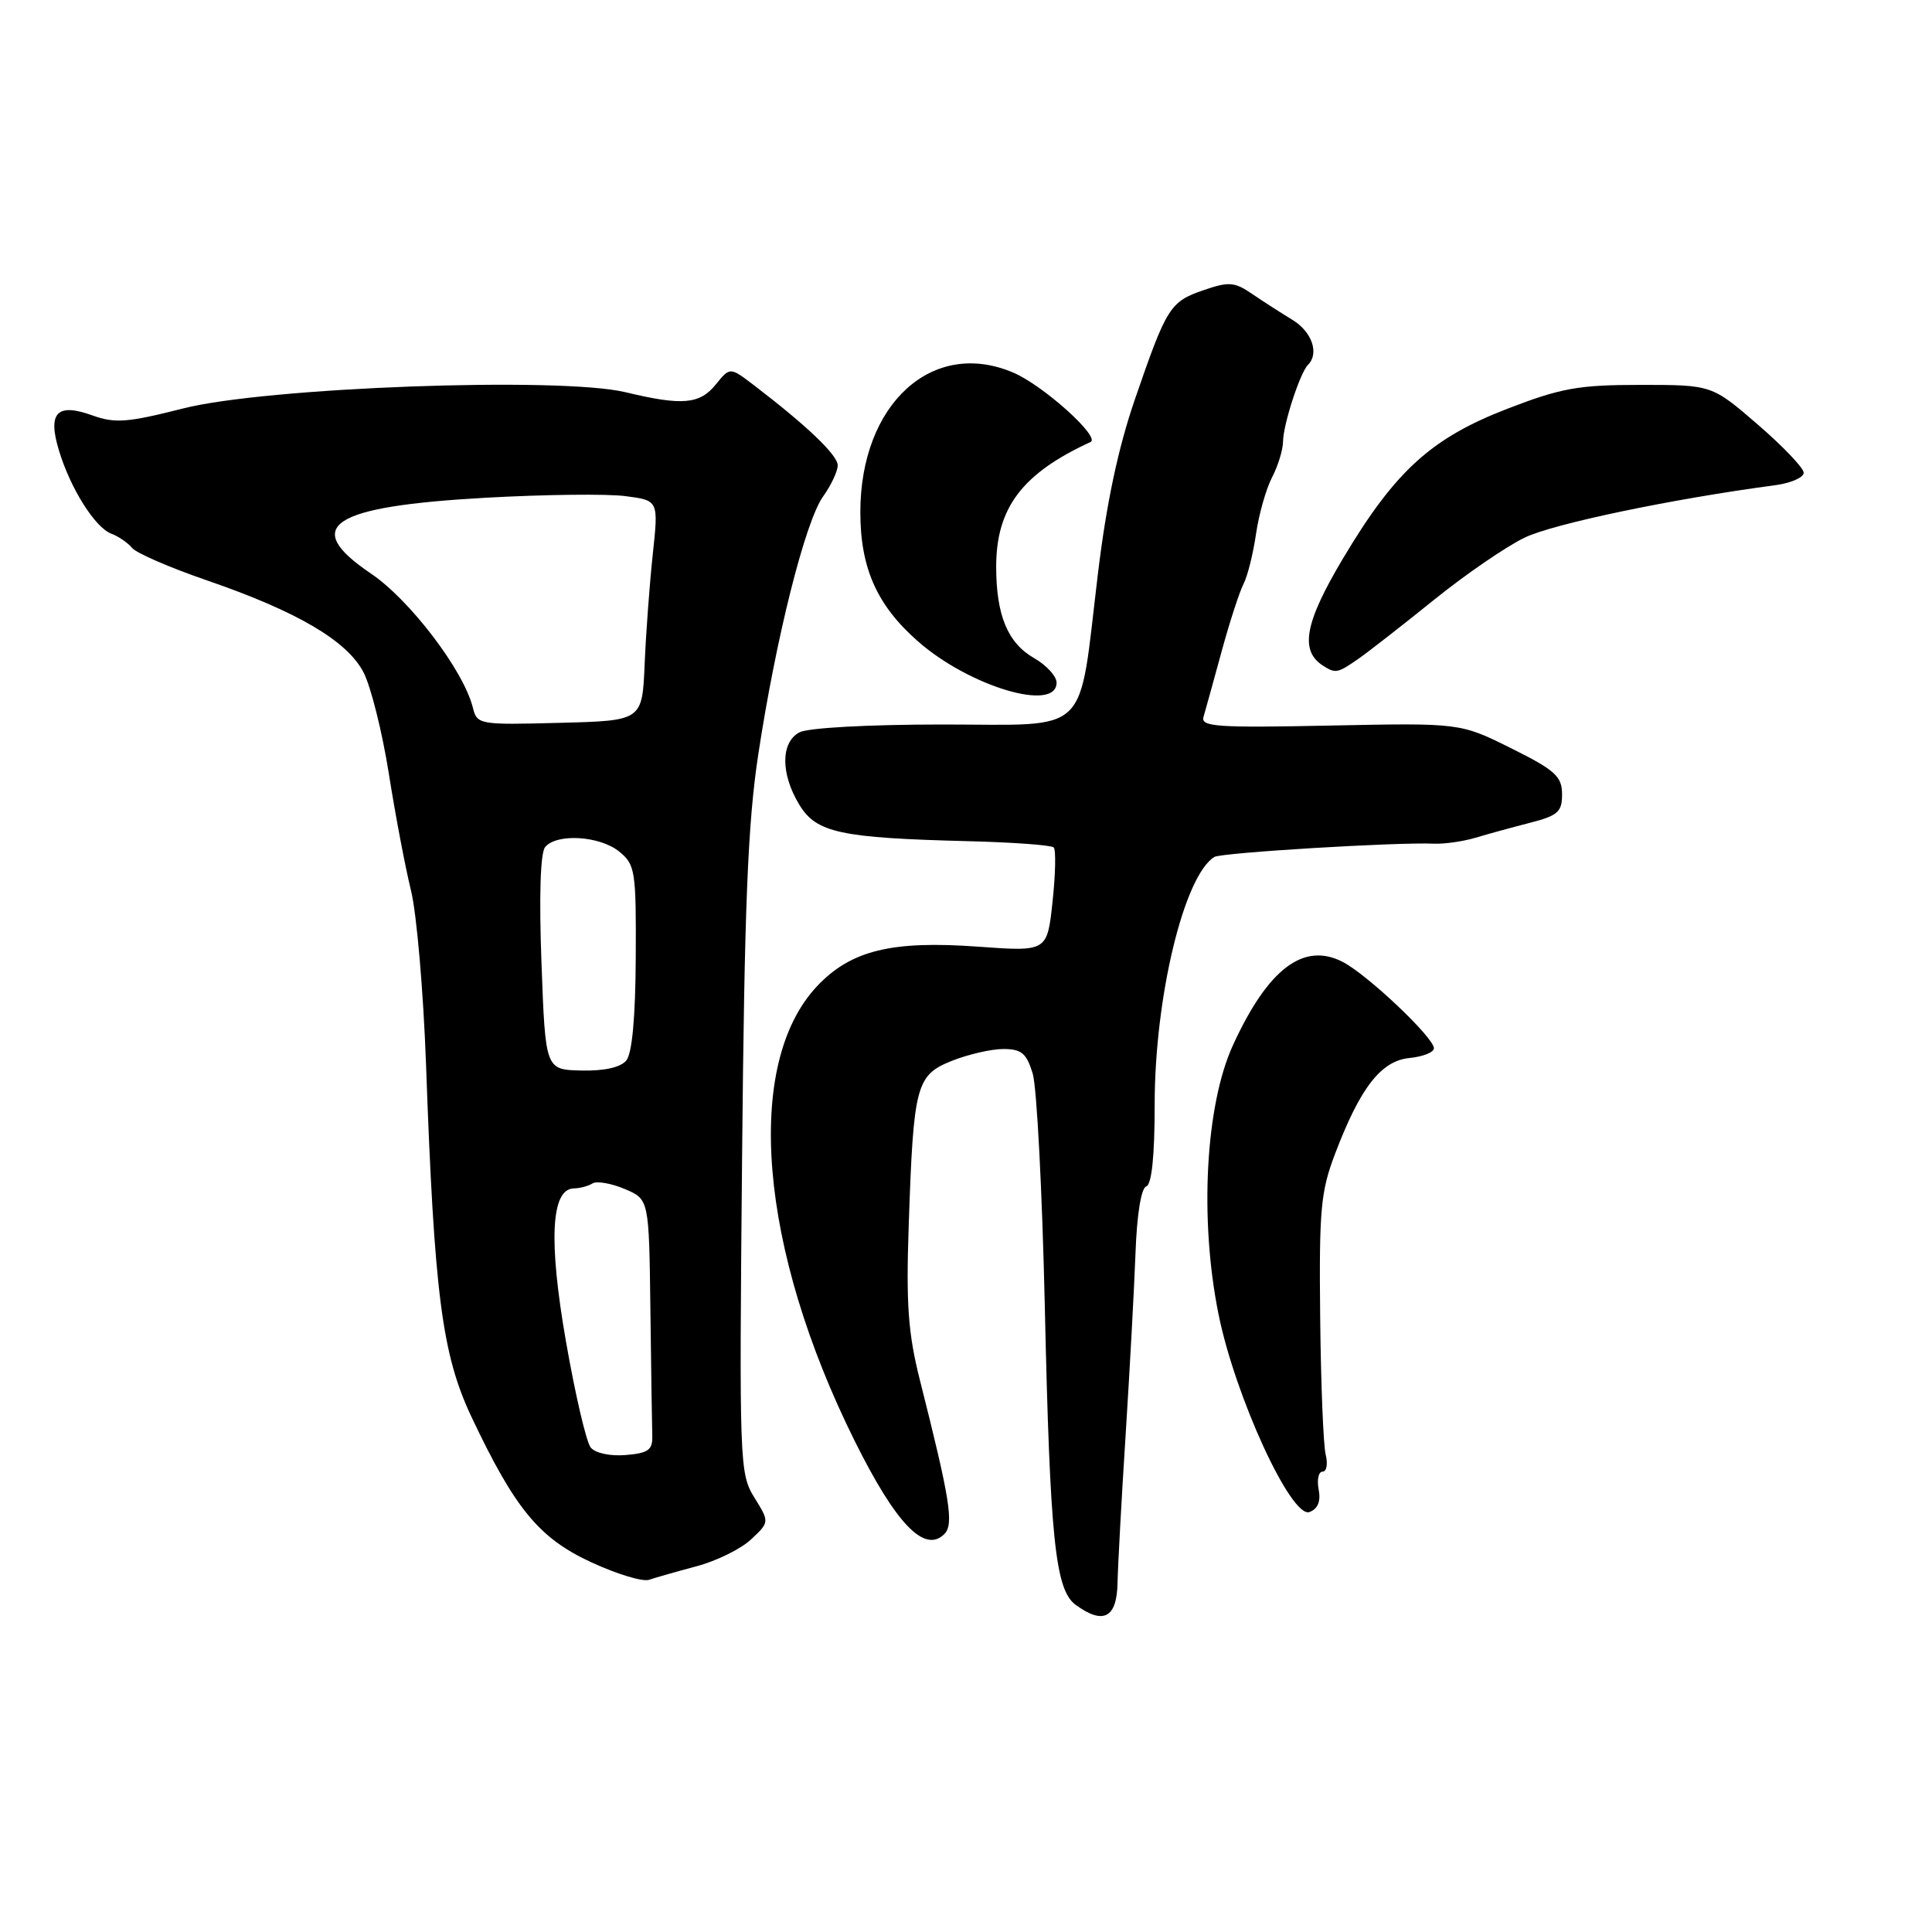 <?xml version="1.0" encoding="UTF-8" standalone="no"?>
<!DOCTYPE svg PUBLIC "-//W3C//DTD SVG 1.1//EN" "http://www.w3.org/Graphics/SVG/1.1/DTD/svg11.dtd" >
<svg xmlns="http://www.w3.org/2000/svg" xmlns:xlink="http://www.w3.org/1999/xlink" version="1.1" viewBox="0 0 256 256">
 <g >
 <path fill="currentColor"
d=" M 148.08 209.75 C 148.13 207.41 148.61 198.53 149.16 190.00 C 149.70 181.47 150.29 170.69 150.46 166.04 C 150.64 160.96 151.21 157.43 151.88 157.21 C 152.61 156.96 153.00 153.18 153.00 146.36 C 153.00 132.15 156.88 116.04 160.91 113.55 C 161.84 112.98 185.13 111.57 190.00 111.79 C 191.38 111.85 193.85 111.50 195.50 111.01 C 197.15 110.51 200.41 109.62 202.75 109.02 C 206.44 108.07 207.00 107.57 206.98 105.21 C 206.97 102.87 206.05 102.04 200.22 99.14 C 193.48 95.79 193.48 95.79 176.25 96.14 C 161.30 96.45 159.08 96.30 159.47 95.00 C 159.71 94.17 160.79 90.29 161.86 86.36 C 162.93 82.43 164.25 78.38 164.78 77.36 C 165.31 76.34 166.05 73.36 166.43 70.74 C 166.81 68.13 167.77 64.75 168.56 63.24 C 169.34 61.74 170.00 59.60 170.01 58.50 C 170.03 56.25 172.26 49.40 173.31 48.35 C 174.84 46.83 173.84 43.95 171.25 42.38 C 169.74 41.46 167.32 39.91 165.89 38.93 C 163.58 37.35 162.82 37.30 159.50 38.44 C 155.03 39.97 154.59 40.68 150.37 52.94 C 148.16 59.37 146.61 66.69 145.49 75.94 C 142.84 97.87 144.77 96.00 124.86 96.00 C 115.06 96.00 107.05 96.44 105.93 97.04 C 103.43 98.37 103.43 102.55 105.92 106.64 C 108.18 110.35 111.33 111.03 128.28 111.46 C 134.21 111.61 139.31 111.98 139.62 112.29 C 139.93 112.59 139.86 115.83 139.47 119.47 C 138.76 126.10 138.76 126.10 129.63 125.44 C 118.16 124.60 112.75 125.93 108.28 130.66 C 98.53 141.00 100.55 165.41 113.28 190.99 C 118.73 201.94 122.52 205.88 125.13 203.27 C 126.42 201.98 125.90 198.74 121.89 182.87 C 120.33 176.68 120.05 172.83 120.41 162.37 C 121.04 143.76 121.38 142.47 126.12 140.57 C 128.28 139.71 131.35 139.00 132.94 139.00 C 135.35 139.00 136.02 139.56 136.84 142.25 C 137.38 144.04 138.10 157.88 138.44 173.00 C 139.13 204.01 139.82 210.66 142.53 212.65 C 146.20 215.33 147.99 214.39 148.08 209.75 Z  M 92.29 207.54 C 94.93 206.84 98.18 205.24 99.52 203.98 C 101.97 201.68 101.97 201.68 99.95 198.42 C 97.99 195.26 97.95 193.89 98.33 153.33 C 98.64 120.13 99.08 109.13 100.47 100.00 C 102.81 84.56 106.69 69.11 109.06 65.79 C 110.13 64.30 111.00 62.44 111.00 61.66 C 111.00 60.31 106.98 56.46 99.92 51.06 C 96.73 48.62 96.73 48.62 94.85 50.94 C 92.71 53.58 90.41 53.78 82.88 51.97 C 74.21 49.89 35.21 51.32 24.23 54.13 C 16.91 55.99 15.23 56.12 12.26 55.05 C 7.54 53.34 6.28 54.67 7.82 59.72 C 9.35 64.76 12.60 69.91 14.76 70.72 C 15.72 71.08 16.95 71.93 17.50 72.60 C 18.05 73.28 22.48 75.20 27.35 76.88 C 39.37 81.01 45.99 84.90 48.17 89.09 C 49.14 90.97 50.65 97.00 51.52 102.50 C 52.39 108.00 53.71 114.97 54.46 118.00 C 55.21 121.03 56.10 131.38 56.45 141.00 C 57.54 171.55 58.57 179.47 62.47 187.74 C 68.24 199.94 71.44 203.83 78.37 207.02 C 81.74 208.58 85.17 209.62 86.00 209.33 C 86.83 209.05 89.66 208.24 92.29 207.54 Z  M 174.73 197.36 C 174.48 196.06 174.71 195.00 175.25 195.00 C 175.78 195.00 175.97 193.99 175.66 192.75 C 175.35 191.51 175.02 183.30 174.93 174.50 C 174.78 160.27 175.00 157.87 176.92 152.84 C 180.25 144.09 183.01 140.55 186.78 140.19 C 188.55 140.01 190.00 139.44 190.00 138.90 C 190.00 137.49 181.21 129.16 177.92 127.46 C 172.74 124.78 168.01 128.37 163.37 138.50 C 159.73 146.45 158.92 161.52 161.45 174.09 C 163.64 185.01 171.12 201.27 173.52 200.35 C 174.63 199.93 175.03 198.93 174.73 197.36 Z  M 140.00 90.45 C 140.00 89.60 138.66 88.14 137.02 87.20 C 133.53 85.21 132.00 81.52 132.00 75.10 C 132.00 67.29 135.44 62.74 144.50 58.57 C 145.87 57.94 138.24 51.07 134.28 49.38 C 123.57 44.79 114.00 53.51 114.00 67.86 C 114.00 75.28 116.20 80.21 121.63 84.98 C 128.46 90.98 140.00 94.42 140.00 90.45 Z  M 180.03 87.27 C 181.39 86.32 185.89 82.81 190.04 79.46 C 194.18 76.12 199.58 72.41 202.04 71.23 C 205.83 69.40 221.60 66.10 235.25 64.29 C 237.31 64.01 239.00 63.27 239.00 62.64 C 239.00 62.02 236.26 59.14 232.91 56.25 C 226.83 51.00 226.83 51.00 217.38 51.00 C 209.17 51.00 206.86 51.41 199.74 54.16 C 189.64 58.06 184.87 62.40 177.96 73.99 C 172.87 82.53 172.19 86.23 175.33 88.22 C 176.97 89.27 177.25 89.21 180.03 87.27 Z  M 78.27 191.80 C 77.69 191.09 76.22 184.78 75.00 177.79 C 72.66 164.39 73.01 157.53 76.04 157.47 C 76.84 157.46 77.95 157.16 78.51 156.81 C 79.07 156.46 80.98 156.79 82.76 157.54 C 86.00 158.90 86.00 158.90 86.18 173.45 C 86.28 181.45 86.39 189.01 86.43 190.25 C 86.49 192.13 85.90 192.55 82.91 192.80 C 80.84 192.97 78.88 192.55 78.27 191.80 Z  M 71.75 127.62 C 71.42 118.79 71.60 113.03 72.23 112.25 C 73.73 110.40 79.45 110.74 82.04 112.83 C 84.17 114.56 84.30 115.36 84.24 126.87 C 84.20 134.79 83.76 139.58 82.99 140.52 C 82.22 141.44 80.07 141.92 77.03 141.85 C 72.27 141.74 72.27 141.74 71.75 127.62 Z  M 62.65 93.74 C 61.42 88.83 54.30 79.47 49.15 76.00 C 39.83 69.71 43.79 67.10 64.41 65.95 C 72.16 65.52 80.47 65.42 82.88 65.74 C 87.26 66.31 87.26 66.31 86.50 73.40 C 86.08 77.31 85.59 83.88 85.42 88.00 C 85.10 95.50 85.10 95.50 74.17 95.78 C 63.45 96.06 63.22 96.02 62.65 93.74 Z "/>
</g>
</svg>